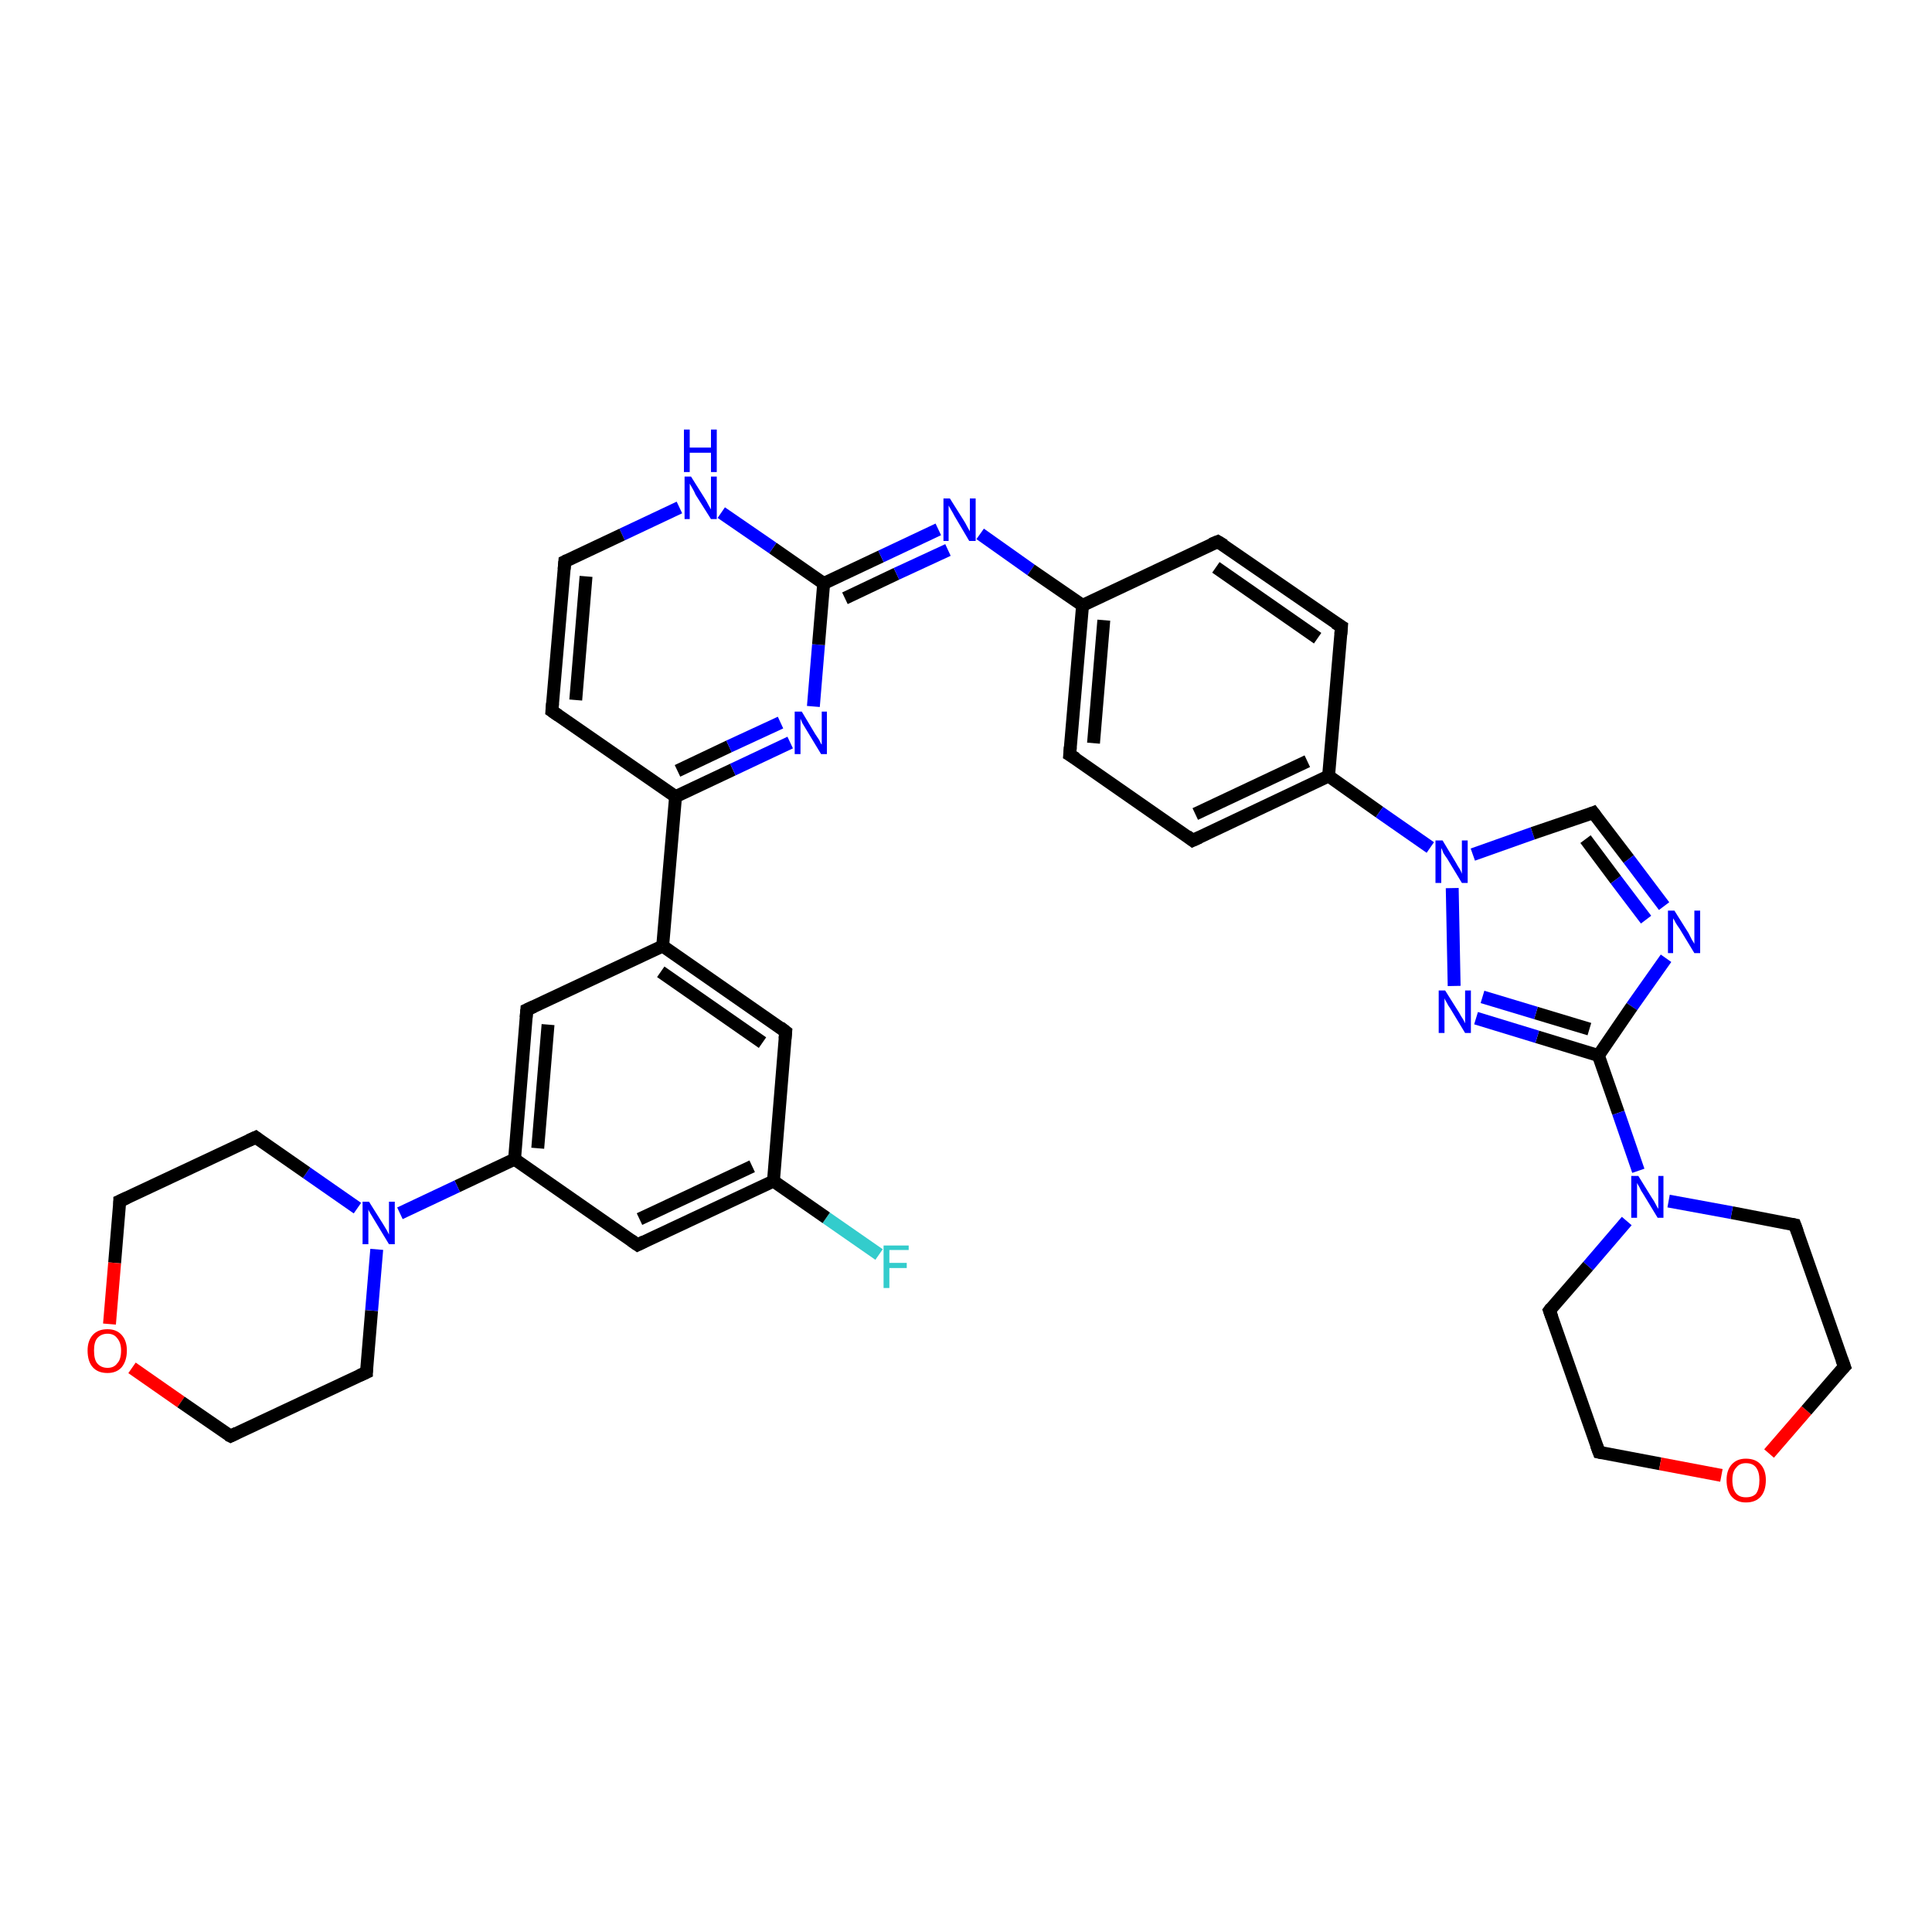 <?xml version='1.0' encoding='iso-8859-1'?>
<svg version='1.1' baseProfile='full'
              xmlns='http://www.w3.org/2000/svg'
                      xmlns:rdkit='http://www.rdkit.org/xml'
                      xmlns:xlink='http://www.w3.org/1999/xlink'
                  xml:space='preserve'
width='300px' height='300px' viewBox='0 0 300 300'>
<!-- END OF HEADER -->
<rect style='opacity:1.0;fill:#FFFFFF;stroke:none' width='300.0' height='300.0' x='0.0' y='0.0'> </rect>
<path class='bond-0 atom-0 atom-1' d='M 136.5,194.8 L 128.3,189.1' style='fill:none;fill-rule:evenodd;stroke:#33CCCC;stroke-width:2.0px;stroke-linecap:butt;stroke-linejoin:miter;stroke-opacity:1' />
<path class='bond-0 atom-0 atom-1' d='M 128.3,189.1 L 120.1,183.4' style='fill:none;fill-rule:evenodd;stroke:#000000;stroke-width:2.0px;stroke-linecap:butt;stroke-linejoin:miter;stroke-opacity:1' />
<path class='bond-1 atom-1 atom-2' d='M 120.1,183.4 L 99.0,193.3' style='fill:none;fill-rule:evenodd;stroke:#000000;stroke-width:2.0px;stroke-linecap:butt;stroke-linejoin:miter;stroke-opacity:1' />
<path class='bond-1 atom-1 atom-2' d='M 116.8,181.1 L 99.3,189.3' style='fill:none;fill-rule:evenodd;stroke:#000000;stroke-width:2.0px;stroke-linecap:butt;stroke-linejoin:miter;stroke-opacity:1' />
<path class='bond-2 atom-2 atom-3' d='M 99.0,193.3 L 79.9,180.0' style='fill:none;fill-rule:evenodd;stroke:#000000;stroke-width:2.0px;stroke-linecap:butt;stroke-linejoin:miter;stroke-opacity:1' />
<path class='bond-3 atom-3 atom-4' d='M 79.9,180.0 L 81.8,156.8' style='fill:none;fill-rule:evenodd;stroke:#000000;stroke-width:2.0px;stroke-linecap:butt;stroke-linejoin:miter;stroke-opacity:1' />
<path class='bond-3 atom-3 atom-4' d='M 83.5,178.3 L 85.1,159.1' style='fill:none;fill-rule:evenodd;stroke:#000000;stroke-width:2.0px;stroke-linecap:butt;stroke-linejoin:miter;stroke-opacity:1' />
<path class='bond-4 atom-4 atom-5' d='M 81.8,156.8 L 102.9,146.9' style='fill:none;fill-rule:evenodd;stroke:#000000;stroke-width:2.0px;stroke-linecap:butt;stroke-linejoin:miter;stroke-opacity:1' />
<path class='bond-5 atom-5 atom-6' d='M 102.9,146.9 L 122.0,160.2' style='fill:none;fill-rule:evenodd;stroke:#000000;stroke-width:2.0px;stroke-linecap:butt;stroke-linejoin:miter;stroke-opacity:1' />
<path class='bond-5 atom-5 atom-6' d='M 102.6,150.9 L 118.4,161.9' style='fill:none;fill-rule:evenodd;stroke:#000000;stroke-width:2.0px;stroke-linecap:butt;stroke-linejoin:miter;stroke-opacity:1' />
<path class='bond-6 atom-5 atom-7' d='M 102.9,146.9 L 104.9,123.7' style='fill:none;fill-rule:evenodd;stroke:#000000;stroke-width:2.0px;stroke-linecap:butt;stroke-linejoin:miter;stroke-opacity:1' />
<path class='bond-7 atom-7 atom-8' d='M 104.9,123.7 L 113.8,119.5' style='fill:none;fill-rule:evenodd;stroke:#000000;stroke-width:2.0px;stroke-linecap:butt;stroke-linejoin:miter;stroke-opacity:1' />
<path class='bond-7 atom-7 atom-8' d='M 113.8,119.5 L 122.7,115.3' style='fill:none;fill-rule:evenodd;stroke:#0000FF;stroke-width:2.0px;stroke-linecap:butt;stroke-linejoin:miter;stroke-opacity:1' />
<path class='bond-7 atom-7 atom-8' d='M 105.2,119.7 L 113.2,115.9' style='fill:none;fill-rule:evenodd;stroke:#000000;stroke-width:2.0px;stroke-linecap:butt;stroke-linejoin:miter;stroke-opacity:1' />
<path class='bond-7 atom-7 atom-8' d='M 113.2,115.9 L 121.2,112.2' style='fill:none;fill-rule:evenodd;stroke:#0000FF;stroke-width:2.0px;stroke-linecap:butt;stroke-linejoin:miter;stroke-opacity:1' />
<path class='bond-8 atom-8 atom-9' d='M 126.3,109.7 L 127.1,100.1' style='fill:none;fill-rule:evenodd;stroke:#0000FF;stroke-width:2.0px;stroke-linecap:butt;stroke-linejoin:miter;stroke-opacity:1' />
<path class='bond-8 atom-8 atom-9' d='M 127.1,100.1 L 127.9,90.6' style='fill:none;fill-rule:evenodd;stroke:#000000;stroke-width:2.0px;stroke-linecap:butt;stroke-linejoin:miter;stroke-opacity:1' />
<path class='bond-9 atom-9 atom-10' d='M 127.9,90.6 L 120.0,85.1' style='fill:none;fill-rule:evenodd;stroke:#000000;stroke-width:2.0px;stroke-linecap:butt;stroke-linejoin:miter;stroke-opacity:1' />
<path class='bond-9 atom-9 atom-10' d='M 120.0,85.1 L 112.0,79.6' style='fill:none;fill-rule:evenodd;stroke:#0000FF;stroke-width:2.0px;stroke-linecap:butt;stroke-linejoin:miter;stroke-opacity:1' />
<path class='bond-10 atom-10 atom-11' d='M 105.5,78.8 L 96.6,83.0' style='fill:none;fill-rule:evenodd;stroke:#0000FF;stroke-width:2.0px;stroke-linecap:butt;stroke-linejoin:miter;stroke-opacity:1' />
<path class='bond-10 atom-10 atom-11' d='M 96.6,83.0 L 87.7,87.2' style='fill:none;fill-rule:evenodd;stroke:#000000;stroke-width:2.0px;stroke-linecap:butt;stroke-linejoin:miter;stroke-opacity:1' />
<path class='bond-11 atom-11 atom-12' d='M 87.7,87.2 L 85.7,110.4' style='fill:none;fill-rule:evenodd;stroke:#000000;stroke-width:2.0px;stroke-linecap:butt;stroke-linejoin:miter;stroke-opacity:1' />
<path class='bond-11 atom-11 atom-12' d='M 91.0,89.5 L 89.4,108.7' style='fill:none;fill-rule:evenodd;stroke:#000000;stroke-width:2.0px;stroke-linecap:butt;stroke-linejoin:miter;stroke-opacity:1' />
<path class='bond-12 atom-9 atom-13' d='M 127.9,90.6 L 136.8,86.4' style='fill:none;fill-rule:evenodd;stroke:#000000;stroke-width:2.0px;stroke-linecap:butt;stroke-linejoin:miter;stroke-opacity:1' />
<path class='bond-12 atom-9 atom-13' d='M 136.8,86.4 L 145.7,82.2' style='fill:none;fill-rule:evenodd;stroke:#0000FF;stroke-width:2.0px;stroke-linecap:butt;stroke-linejoin:miter;stroke-opacity:1' />
<path class='bond-12 atom-9 atom-13' d='M 131.2,92.9 L 139.2,89.1' style='fill:none;fill-rule:evenodd;stroke:#000000;stroke-width:2.0px;stroke-linecap:butt;stroke-linejoin:miter;stroke-opacity:1' />
<path class='bond-12 atom-9 atom-13' d='M 139.2,89.1 L 147.2,85.4' style='fill:none;fill-rule:evenodd;stroke:#0000FF;stroke-width:2.0px;stroke-linecap:butt;stroke-linejoin:miter;stroke-opacity:1' />
<path class='bond-13 atom-13 atom-14' d='M 152.2,82.9 L 160.1,88.5' style='fill:none;fill-rule:evenodd;stroke:#0000FF;stroke-width:2.0px;stroke-linecap:butt;stroke-linejoin:miter;stroke-opacity:1' />
<path class='bond-13 atom-13 atom-14' d='M 160.1,88.5 L 168.1,94.0' style='fill:none;fill-rule:evenodd;stroke:#000000;stroke-width:2.0px;stroke-linecap:butt;stroke-linejoin:miter;stroke-opacity:1' />
<path class='bond-14 atom-14 atom-15' d='M 168.1,94.0 L 166.1,117.2' style='fill:none;fill-rule:evenodd;stroke:#000000;stroke-width:2.0px;stroke-linecap:butt;stroke-linejoin:miter;stroke-opacity:1' />
<path class='bond-14 atom-14 atom-15' d='M 171.4,96.3 L 169.8,115.4' style='fill:none;fill-rule:evenodd;stroke:#000000;stroke-width:2.0px;stroke-linecap:butt;stroke-linejoin:miter;stroke-opacity:1' />
<path class='bond-15 atom-15 atom-16' d='M 166.1,117.2 L 185.2,130.5' style='fill:none;fill-rule:evenodd;stroke:#000000;stroke-width:2.0px;stroke-linecap:butt;stroke-linejoin:miter;stroke-opacity:1' />
<path class='bond-16 atom-16 atom-17' d='M 185.2,130.5 L 206.3,120.5' style='fill:none;fill-rule:evenodd;stroke:#000000;stroke-width:2.0px;stroke-linecap:butt;stroke-linejoin:miter;stroke-opacity:1' />
<path class='bond-16 atom-16 atom-17' d='M 185.6,126.4 L 203.0,118.2' style='fill:none;fill-rule:evenodd;stroke:#000000;stroke-width:2.0px;stroke-linecap:butt;stroke-linejoin:miter;stroke-opacity:1' />
<path class='bond-17 atom-17 atom-18' d='M 206.3,120.5 L 208.3,97.3' style='fill:none;fill-rule:evenodd;stroke:#000000;stroke-width:2.0px;stroke-linecap:butt;stroke-linejoin:miter;stroke-opacity:1' />
<path class='bond-18 atom-18 atom-19' d='M 208.3,97.3 L 189.1,84.1' style='fill:none;fill-rule:evenodd;stroke:#000000;stroke-width:2.0px;stroke-linecap:butt;stroke-linejoin:miter;stroke-opacity:1' />
<path class='bond-18 atom-18 atom-19' d='M 204.6,99.1 L 188.8,88.1' style='fill:none;fill-rule:evenodd;stroke:#000000;stroke-width:2.0px;stroke-linecap:butt;stroke-linejoin:miter;stroke-opacity:1' />
<path class='bond-19 atom-17 atom-20' d='M 206.3,120.5 L 214.2,126.1' style='fill:none;fill-rule:evenodd;stroke:#000000;stroke-width:2.0px;stroke-linecap:butt;stroke-linejoin:miter;stroke-opacity:1' />
<path class='bond-19 atom-17 atom-20' d='M 214.2,126.1 L 222.1,131.6' style='fill:none;fill-rule:evenodd;stroke:#0000FF;stroke-width:2.0px;stroke-linecap:butt;stroke-linejoin:miter;stroke-opacity:1' />
<path class='bond-20 atom-20 atom-21' d='M 228.7,132.7 L 238.0,129.4' style='fill:none;fill-rule:evenodd;stroke:#0000FF;stroke-width:2.0px;stroke-linecap:butt;stroke-linejoin:miter;stroke-opacity:1' />
<path class='bond-20 atom-20 atom-21' d='M 238.0,129.4 L 247.4,126.2' style='fill:none;fill-rule:evenodd;stroke:#000000;stroke-width:2.0px;stroke-linecap:butt;stroke-linejoin:miter;stroke-opacity:1' />
<path class='bond-21 atom-21 atom-22' d='M 247.4,126.2 L 252.9,133.4' style='fill:none;fill-rule:evenodd;stroke:#000000;stroke-width:2.0px;stroke-linecap:butt;stroke-linejoin:miter;stroke-opacity:1' />
<path class='bond-21 atom-21 atom-22' d='M 252.9,133.4 L 258.4,140.7' style='fill:none;fill-rule:evenodd;stroke:#0000FF;stroke-width:2.0px;stroke-linecap:butt;stroke-linejoin:miter;stroke-opacity:1' />
<path class='bond-21 atom-21 atom-22' d='M 246.2,130.3 L 250.9,136.6' style='fill:none;fill-rule:evenodd;stroke:#000000;stroke-width:2.0px;stroke-linecap:butt;stroke-linejoin:miter;stroke-opacity:1' />
<path class='bond-21 atom-21 atom-22' d='M 250.9,136.6 L 255.6,142.8' style='fill:none;fill-rule:evenodd;stroke:#0000FF;stroke-width:2.0px;stroke-linecap:butt;stroke-linejoin:miter;stroke-opacity:1' />
<path class='bond-22 atom-22 atom-23' d='M 258.7,148.8 L 253.4,156.3' style='fill:none;fill-rule:evenodd;stroke:#0000FF;stroke-width:2.0px;stroke-linecap:butt;stroke-linejoin:miter;stroke-opacity:1' />
<path class='bond-22 atom-22 atom-23' d='M 253.4,156.3 L 248.2,163.9' style='fill:none;fill-rule:evenodd;stroke:#000000;stroke-width:2.0px;stroke-linecap:butt;stroke-linejoin:miter;stroke-opacity:1' />
<path class='bond-23 atom-23 atom-24' d='M 248.2,163.9 L 238.7,161.0' style='fill:none;fill-rule:evenodd;stroke:#000000;stroke-width:2.0px;stroke-linecap:butt;stroke-linejoin:miter;stroke-opacity:1' />
<path class='bond-23 atom-23 atom-24' d='M 238.7,161.0 L 229.2,158.1' style='fill:none;fill-rule:evenodd;stroke:#0000FF;stroke-width:2.0px;stroke-linecap:butt;stroke-linejoin:miter;stroke-opacity:1' />
<path class='bond-23 atom-23 atom-24' d='M 246.8,159.8 L 238.5,157.3' style='fill:none;fill-rule:evenodd;stroke:#000000;stroke-width:2.0px;stroke-linecap:butt;stroke-linejoin:miter;stroke-opacity:1' />
<path class='bond-23 atom-23 atom-24' d='M 238.5,157.3 L 230.2,154.8' style='fill:none;fill-rule:evenodd;stroke:#0000FF;stroke-width:2.0px;stroke-linecap:butt;stroke-linejoin:miter;stroke-opacity:1' />
<path class='bond-24 atom-23 atom-25' d='M 248.2,163.9 L 251.3,172.8' style='fill:none;fill-rule:evenodd;stroke:#000000;stroke-width:2.0px;stroke-linecap:butt;stroke-linejoin:miter;stroke-opacity:1' />
<path class='bond-24 atom-23 atom-25' d='M 251.3,172.8 L 254.4,181.8' style='fill:none;fill-rule:evenodd;stroke:#0000FF;stroke-width:2.0px;stroke-linecap:butt;stroke-linejoin:miter;stroke-opacity:1' />
<path class='bond-25 atom-25 atom-26' d='M 252.6,189.6 L 246.6,196.6' style='fill:none;fill-rule:evenodd;stroke:#0000FF;stroke-width:2.0px;stroke-linecap:butt;stroke-linejoin:miter;stroke-opacity:1' />
<path class='bond-25 atom-25 atom-26' d='M 246.6,196.6 L 240.6,203.5' style='fill:none;fill-rule:evenodd;stroke:#000000;stroke-width:2.0px;stroke-linecap:butt;stroke-linejoin:miter;stroke-opacity:1' />
<path class='bond-26 atom-26 atom-27' d='M 240.6,203.5 L 248.3,225.5' style='fill:none;fill-rule:evenodd;stroke:#000000;stroke-width:2.0px;stroke-linecap:butt;stroke-linejoin:miter;stroke-opacity:1' />
<path class='bond-27 atom-27 atom-28' d='M 248.3,225.5 L 257.8,227.3' style='fill:none;fill-rule:evenodd;stroke:#000000;stroke-width:2.0px;stroke-linecap:butt;stroke-linejoin:miter;stroke-opacity:1' />
<path class='bond-27 atom-27 atom-28' d='M 257.8,227.3 L 267.3,229.1' style='fill:none;fill-rule:evenodd;stroke:#FF0000;stroke-width:2.0px;stroke-linecap:butt;stroke-linejoin:miter;stroke-opacity:1' />
<path class='bond-28 atom-28 atom-29' d='M 274.7,225.7 L 280.5,219.0' style='fill:none;fill-rule:evenodd;stroke:#FF0000;stroke-width:2.0px;stroke-linecap:butt;stroke-linejoin:miter;stroke-opacity:1' />
<path class='bond-28 atom-28 atom-29' d='M 280.5,219.0 L 286.4,212.2' style='fill:none;fill-rule:evenodd;stroke:#000000;stroke-width:2.0px;stroke-linecap:butt;stroke-linejoin:miter;stroke-opacity:1' />
<path class='bond-29 atom-29 atom-30' d='M 286.4,212.2 L 278.7,190.2' style='fill:none;fill-rule:evenodd;stroke:#000000;stroke-width:2.0px;stroke-linecap:butt;stroke-linejoin:miter;stroke-opacity:1' />
<path class='bond-30 atom-3 atom-31' d='M 79.9,180.0 L 71.0,184.2' style='fill:none;fill-rule:evenodd;stroke:#000000;stroke-width:2.0px;stroke-linecap:butt;stroke-linejoin:miter;stroke-opacity:1' />
<path class='bond-30 atom-3 atom-31' d='M 71.0,184.2 L 62.1,188.4' style='fill:none;fill-rule:evenodd;stroke:#0000FF;stroke-width:2.0px;stroke-linecap:butt;stroke-linejoin:miter;stroke-opacity:1' />
<path class='bond-31 atom-31 atom-32' d='M 55.5,187.6 L 47.6,182.1' style='fill:none;fill-rule:evenodd;stroke:#0000FF;stroke-width:2.0px;stroke-linecap:butt;stroke-linejoin:miter;stroke-opacity:1' />
<path class='bond-31 atom-31 atom-32' d='M 47.6,182.1 L 39.7,176.6' style='fill:none;fill-rule:evenodd;stroke:#000000;stroke-width:2.0px;stroke-linecap:butt;stroke-linejoin:miter;stroke-opacity:1' />
<path class='bond-32 atom-32 atom-33' d='M 39.7,176.6 L 18.6,186.5' style='fill:none;fill-rule:evenodd;stroke:#000000;stroke-width:2.0px;stroke-linecap:butt;stroke-linejoin:miter;stroke-opacity:1' />
<path class='bond-33 atom-33 atom-34' d='M 18.6,186.5 L 17.8,196.1' style='fill:none;fill-rule:evenodd;stroke:#000000;stroke-width:2.0px;stroke-linecap:butt;stroke-linejoin:miter;stroke-opacity:1' />
<path class='bond-33 atom-33 atom-34' d='M 17.8,196.1 L 17.0,205.6' style='fill:none;fill-rule:evenodd;stroke:#FF0000;stroke-width:2.0px;stroke-linecap:butt;stroke-linejoin:miter;stroke-opacity:1' />
<path class='bond-34 atom-34 atom-35' d='M 20.5,212.4 L 28.1,217.7' style='fill:none;fill-rule:evenodd;stroke:#FF0000;stroke-width:2.0px;stroke-linecap:butt;stroke-linejoin:miter;stroke-opacity:1' />
<path class='bond-34 atom-34 atom-35' d='M 28.1,217.7 L 35.8,223.0' style='fill:none;fill-rule:evenodd;stroke:#000000;stroke-width:2.0px;stroke-linecap:butt;stroke-linejoin:miter;stroke-opacity:1' />
<path class='bond-35 atom-35 atom-36' d='M 35.8,223.0 L 56.9,213.1' style='fill:none;fill-rule:evenodd;stroke:#000000;stroke-width:2.0px;stroke-linecap:butt;stroke-linejoin:miter;stroke-opacity:1' />
<path class='bond-36 atom-6 atom-1' d='M 122.0,160.2 L 120.1,183.4' style='fill:none;fill-rule:evenodd;stroke:#000000;stroke-width:2.0px;stroke-linecap:butt;stroke-linejoin:miter;stroke-opacity:1' />
<path class='bond-37 atom-12 atom-7' d='M 85.7,110.4 L 104.9,123.7' style='fill:none;fill-rule:evenodd;stroke:#000000;stroke-width:2.0px;stroke-linecap:butt;stroke-linejoin:miter;stroke-opacity:1' />
<path class='bond-38 atom-19 atom-14' d='M 189.1,84.1 L 168.1,94.0' style='fill:none;fill-rule:evenodd;stroke:#000000;stroke-width:2.0px;stroke-linecap:butt;stroke-linejoin:miter;stroke-opacity:1' />
<path class='bond-39 atom-24 atom-20' d='M 225.8,153.1 L 225.5,137.9' style='fill:none;fill-rule:evenodd;stroke:#0000FF;stroke-width:2.0px;stroke-linecap:butt;stroke-linejoin:miter;stroke-opacity:1' />
<path class='bond-40 atom-30 atom-25' d='M 278.7,190.2 L 268.9,188.3' style='fill:none;fill-rule:evenodd;stroke:#000000;stroke-width:2.0px;stroke-linecap:butt;stroke-linejoin:miter;stroke-opacity:1' />
<path class='bond-40 atom-30 atom-25' d='M 268.9,188.3 L 259.1,186.5' style='fill:none;fill-rule:evenodd;stroke:#0000FF;stroke-width:2.0px;stroke-linecap:butt;stroke-linejoin:miter;stroke-opacity:1' />
<path class='bond-41 atom-36 atom-31' d='M 56.9,213.1 L 57.7,203.5' style='fill:none;fill-rule:evenodd;stroke:#000000;stroke-width:2.0px;stroke-linecap:butt;stroke-linejoin:miter;stroke-opacity:1' />
<path class='bond-41 atom-36 atom-31' d='M 57.7,203.5 L 58.5,194.0' style='fill:none;fill-rule:evenodd;stroke:#0000FF;stroke-width:2.0px;stroke-linecap:butt;stroke-linejoin:miter;stroke-opacity:1' />
<path d='M 100.0,192.8 L 99.0,193.3 L 98.0,192.6' style='fill:none;stroke:#000000;stroke-width:2.0px;stroke-linecap:butt;stroke-linejoin:miter;stroke-opacity:1;' />
<path d='M 81.7,158.0 L 81.8,156.8 L 82.9,156.3' style='fill:none;stroke:#000000;stroke-width:2.0px;stroke-linecap:butt;stroke-linejoin:miter;stroke-opacity:1;' />
<path d='M 121.1,159.5 L 122.0,160.2 L 121.9,161.3' style='fill:none;stroke:#000000;stroke-width:2.0px;stroke-linecap:butt;stroke-linejoin:miter;stroke-opacity:1;' />
<path d='M 88.1,87.0 L 87.7,87.2 L 87.6,88.4' style='fill:none;stroke:#000000;stroke-width:2.0px;stroke-linecap:butt;stroke-linejoin:miter;stroke-opacity:1;' />
<path d='M 85.8,109.2 L 85.7,110.4 L 86.7,111.1' style='fill:none;stroke:#000000;stroke-width:2.0px;stroke-linecap:butt;stroke-linejoin:miter;stroke-opacity:1;' />
<path d='M 166.2,116.0 L 166.1,117.2 L 167.1,117.8' style='fill:none;stroke:#000000;stroke-width:2.0px;stroke-linecap:butt;stroke-linejoin:miter;stroke-opacity:1;' />
<path d='M 184.3,129.8 L 185.2,130.5 L 186.3,130.0' style='fill:none;stroke:#000000;stroke-width:2.0px;stroke-linecap:butt;stroke-linejoin:miter;stroke-opacity:1;' />
<path d='M 208.2,98.5 L 208.3,97.3 L 207.3,96.7' style='fill:none;stroke:#000000;stroke-width:2.0px;stroke-linecap:butt;stroke-linejoin:miter;stroke-opacity:1;' />
<path d='M 190.1,84.7 L 189.1,84.1 L 188.1,84.5' style='fill:none;stroke:#000000;stroke-width:2.0px;stroke-linecap:butt;stroke-linejoin:miter;stroke-opacity:1;' />
<path d='M 246.9,126.4 L 247.4,126.2 L 247.7,126.6' style='fill:none;stroke:#000000;stroke-width:2.0px;stroke-linecap:butt;stroke-linejoin:miter;stroke-opacity:1;' />
<path d='M 240.9,203.1 L 240.6,203.5 L 241.0,204.6' style='fill:none;stroke:#000000;stroke-width:2.0px;stroke-linecap:butt;stroke-linejoin:miter;stroke-opacity:1;' />
<path d='M 247.9,224.4 L 248.3,225.5 L 248.8,225.6' style='fill:none;stroke:#000000;stroke-width:2.0px;stroke-linecap:butt;stroke-linejoin:miter;stroke-opacity:1;' />
<path d='M 286.1,212.5 L 286.4,212.2 L 286.0,211.1' style='fill:none;stroke:#000000;stroke-width:2.0px;stroke-linecap:butt;stroke-linejoin:miter;stroke-opacity:1;' />
<path d='M 279.1,191.3 L 278.7,190.2 L 278.2,190.1' style='fill:none;stroke:#000000;stroke-width:2.0px;stroke-linecap:butt;stroke-linejoin:miter;stroke-opacity:1;' />
<path d='M 40.1,176.9 L 39.7,176.6 L 38.6,177.1' style='fill:none;stroke:#000000;stroke-width:2.0px;stroke-linecap:butt;stroke-linejoin:miter;stroke-opacity:1;' />
<path d='M 19.7,186.0 L 18.6,186.5 L 18.6,187.0' style='fill:none;stroke:#000000;stroke-width:2.0px;stroke-linecap:butt;stroke-linejoin:miter;stroke-opacity:1;' />
<path d='M 35.4,222.8 L 35.8,223.0 L 36.8,222.5' style='fill:none;stroke:#000000;stroke-width:2.0px;stroke-linecap:butt;stroke-linejoin:miter;stroke-opacity:1;' />
<path d='M 55.8,213.6 L 56.9,213.1 L 56.9,212.6' style='fill:none;stroke:#000000;stroke-width:2.0px;stroke-linecap:butt;stroke-linejoin:miter;stroke-opacity:1;' />
<path class='atom-0' d='M 137.2 193.4
L 141.1 193.4
L 141.1 194.1
L 138.1 194.1
L 138.1 196.1
L 140.8 196.1
L 140.8 196.9
L 138.1 196.9
L 138.1 200.0
L 137.2 200.0
L 137.2 193.4
' fill='#33CCCC'/>
<path class='atom-8' d='M 124.5 110.5
L 126.6 114.0
Q 126.8 114.3, 127.2 114.9
Q 127.5 115.6, 127.6 115.6
L 127.6 110.5
L 128.4 110.5
L 128.4 117.1
L 127.5 117.1
L 125.2 113.3
Q 124.9 112.8, 124.6 112.3
Q 124.4 111.8, 124.3 111.6
L 124.3 117.1
L 123.4 117.1
L 123.4 110.5
L 124.5 110.5
' fill='#0000FF'/>
<path class='atom-10' d='M 107.3 74.0
L 109.5 77.5
Q 109.7 77.8, 110.0 78.4
Q 110.4 79.1, 110.4 79.1
L 110.4 74.0
L 111.3 74.0
L 111.3 80.6
L 110.4 80.6
L 108.0 76.8
Q 107.8 76.3, 107.5 75.8
Q 107.2 75.3, 107.1 75.1
L 107.1 80.6
L 106.3 80.6
L 106.3 74.0
L 107.3 74.0
' fill='#0000FF'/>
<path class='atom-10' d='M 106.2 66.7
L 107.1 66.7
L 107.1 69.5
L 110.4 69.5
L 110.4 66.7
L 111.3 66.7
L 111.3 73.3
L 110.4 73.3
L 110.4 70.3
L 107.1 70.3
L 107.1 73.3
L 106.2 73.3
L 106.2 66.7
' fill='#0000FF'/>
<path class='atom-13' d='M 147.5 77.4
L 149.7 80.9
Q 149.9 81.2, 150.2 81.8
Q 150.6 82.5, 150.6 82.5
L 150.6 77.4
L 151.5 77.4
L 151.5 84.0
L 150.5 84.0
L 148.2 80.1
Q 148.0 79.7, 147.7 79.2
Q 147.4 78.7, 147.3 78.5
L 147.3 84.0
L 146.5 84.0
L 146.5 77.4
L 147.5 77.4
' fill='#0000FF'/>
<path class='atom-20' d='M 224.0 130.5
L 226.1 134.0
Q 226.3 134.4, 226.7 135.0
Q 227.0 135.6, 227.0 135.7
L 227.0 130.5
L 227.9 130.5
L 227.9 137.1
L 227.0 137.1
L 224.7 133.3
Q 224.4 132.9, 224.1 132.4
Q 223.9 131.8, 223.8 131.7
L 223.8 137.1
L 222.9 137.1
L 222.9 130.5
L 224.0 130.5
' fill='#0000FF'/>
<path class='atom-22' d='M 260.0 141.4
L 262.2 144.9
Q 262.4 145.3, 262.7 145.9
Q 263.1 146.5, 263.1 146.6
L 263.1 141.4
L 264.0 141.4
L 264.0 148.0
L 263.1 148.0
L 260.8 144.2
Q 260.5 143.8, 260.2 143.3
Q 259.9 142.7, 259.8 142.6
L 259.8 148.0
L 259.0 148.0
L 259.0 141.4
L 260.0 141.4
' fill='#0000FF'/>
<path class='atom-24' d='M 224.4 153.8
L 226.6 157.3
Q 226.8 157.7, 227.2 158.3
Q 227.5 158.9, 227.5 158.9
L 227.5 153.8
L 228.4 153.8
L 228.4 160.4
L 227.5 160.4
L 225.2 156.6
Q 224.9 156.2, 224.6 155.6
Q 224.3 155.1, 224.3 155.0
L 224.3 160.4
L 223.4 160.4
L 223.4 153.8
L 224.4 153.8
' fill='#0000FF'/>
<path class='atom-25' d='M 254.4 182.6
L 256.5 186.0
Q 256.8 186.4, 257.1 187.0
Q 257.4 187.6, 257.5 187.7
L 257.5 182.6
L 258.3 182.6
L 258.3 189.1
L 257.4 189.1
L 255.1 185.3
Q 254.8 184.9, 254.6 184.4
Q 254.3 183.9, 254.2 183.7
L 254.2 189.1
L 253.3 189.1
L 253.3 182.6
L 254.4 182.6
' fill='#0000FF'/>
<path class='atom-28' d='M 268.1 229.8
Q 268.1 228.3, 268.9 227.4
Q 269.7 226.5, 271.1 226.5
Q 272.6 226.5, 273.4 227.4
Q 274.2 228.3, 274.2 229.8
Q 274.2 231.5, 273.4 232.4
Q 272.6 233.3, 271.1 233.3
Q 269.7 233.3, 268.9 232.4
Q 268.1 231.5, 268.1 229.8
M 271.1 232.5
Q 272.2 232.5, 272.7 231.9
Q 273.2 231.2, 273.2 229.8
Q 273.2 228.6, 272.7 227.9
Q 272.2 227.2, 271.1 227.2
Q 270.1 227.2, 269.6 227.9
Q 269.0 228.5, 269.0 229.8
Q 269.0 231.2, 269.6 231.9
Q 270.1 232.5, 271.1 232.5
' fill='#FF0000'/>
<path class='atom-31' d='M 57.3 186.6
L 59.5 190.1
Q 59.7 190.4, 60.1 191.1
Q 60.4 191.7, 60.4 191.7
L 60.4 186.6
L 61.3 186.6
L 61.3 193.2
L 60.4 193.2
L 58.1 189.4
Q 57.8 188.9, 57.5 188.4
Q 57.2 187.9, 57.2 187.8
L 57.2 193.2
L 56.3 193.2
L 56.3 186.6
L 57.3 186.6
' fill='#0000FF'/>
<path class='atom-34' d='M 13.6 209.7
Q 13.6 208.2, 14.4 207.3
Q 15.2 206.4, 16.7 206.4
Q 18.1 206.4, 18.9 207.3
Q 19.7 208.2, 19.7 209.7
Q 19.7 211.3, 18.9 212.3
Q 18.1 213.2, 16.7 213.2
Q 15.2 213.2, 14.4 212.3
Q 13.6 211.4, 13.6 209.7
M 16.7 212.4
Q 17.7 212.4, 18.2 211.7
Q 18.8 211.1, 18.8 209.7
Q 18.8 208.5, 18.2 207.8
Q 17.7 207.1, 16.7 207.1
Q 15.7 207.1, 15.1 207.8
Q 14.6 208.4, 14.6 209.7
Q 14.6 211.1, 15.1 211.7
Q 15.7 212.4, 16.7 212.4
' fill='#FF0000'/>
</svg>
